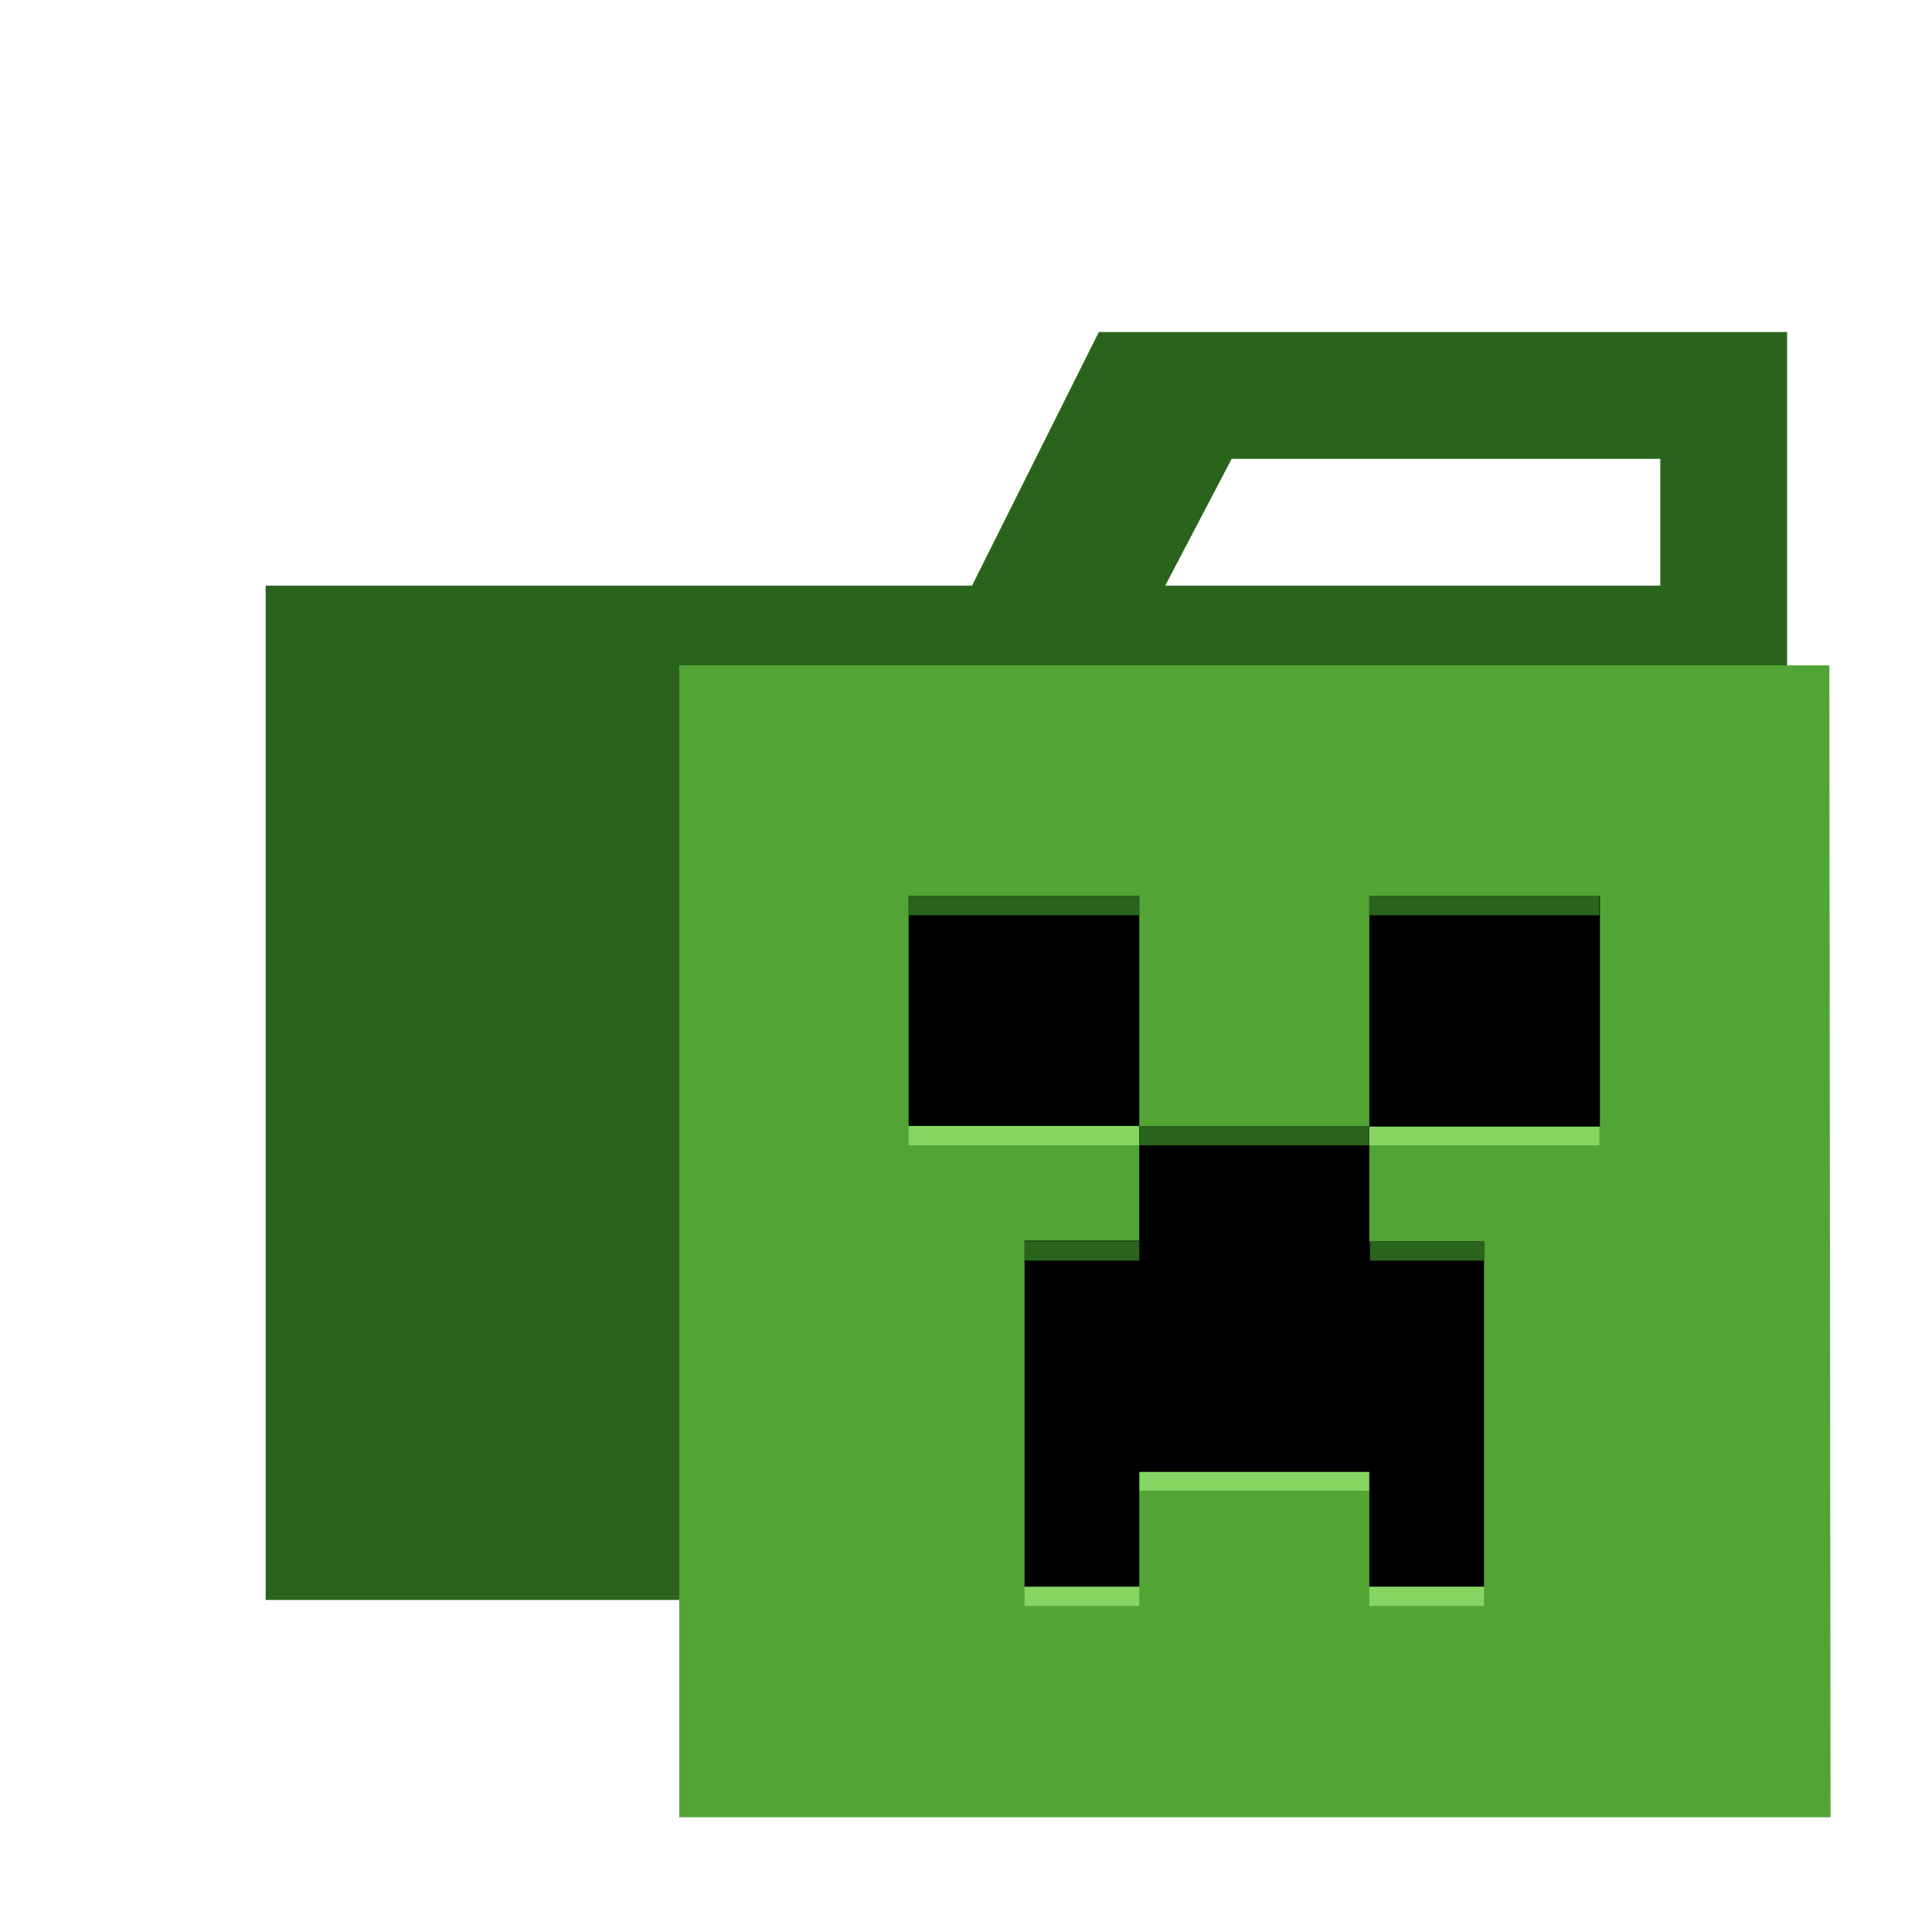 <svg xmlns="http://www.w3.org/2000/svg" width="1em" height="1em" viewBox="0 0 32 32"><path fill="#2a641c" d="M27.5 5.5h-9.3l-2.1 4.2H4.4v16.8h25.2v-21Zm0 4.2h-8.2l1.1-2.1h7.1Z"/><path fill="#52a535" d="M30.3 11.02H11.25V30.1h19.07z"/><path fill="#86d562" d="M26.5 18.65h-3.82v.32h3.81v-.32m-3.8 5.72h-3.82v.32h3.81v-.32m1.9 1.9h-1.9v.33h1.9v-.32m-5.71 0h-1.9v.32h1.9zm0-7.63h-3.82v.32h3.82z"/><path d="M26.5 18.65v-3.81h-3.82v3.81h-3.81v1.9h-1.9v5.73h1.9v-1.9h3.81v1.9h1.9v-5.72h-1.9v-1.9h3.81m-7.62-3.82h-3.82v3.81h3.82z"/><path fill="#2a641c" d="M26.5 14.84h-3.82v.32h3.81v-.32m-3.8 3.81h-3.82v.32h3.81v-.32m-3.81-3.81h-3.82v.32h3.82zm0 5.72h-1.9v.32h1.9zm5.72 0h-1.9v.32h1.9z"/></svg>